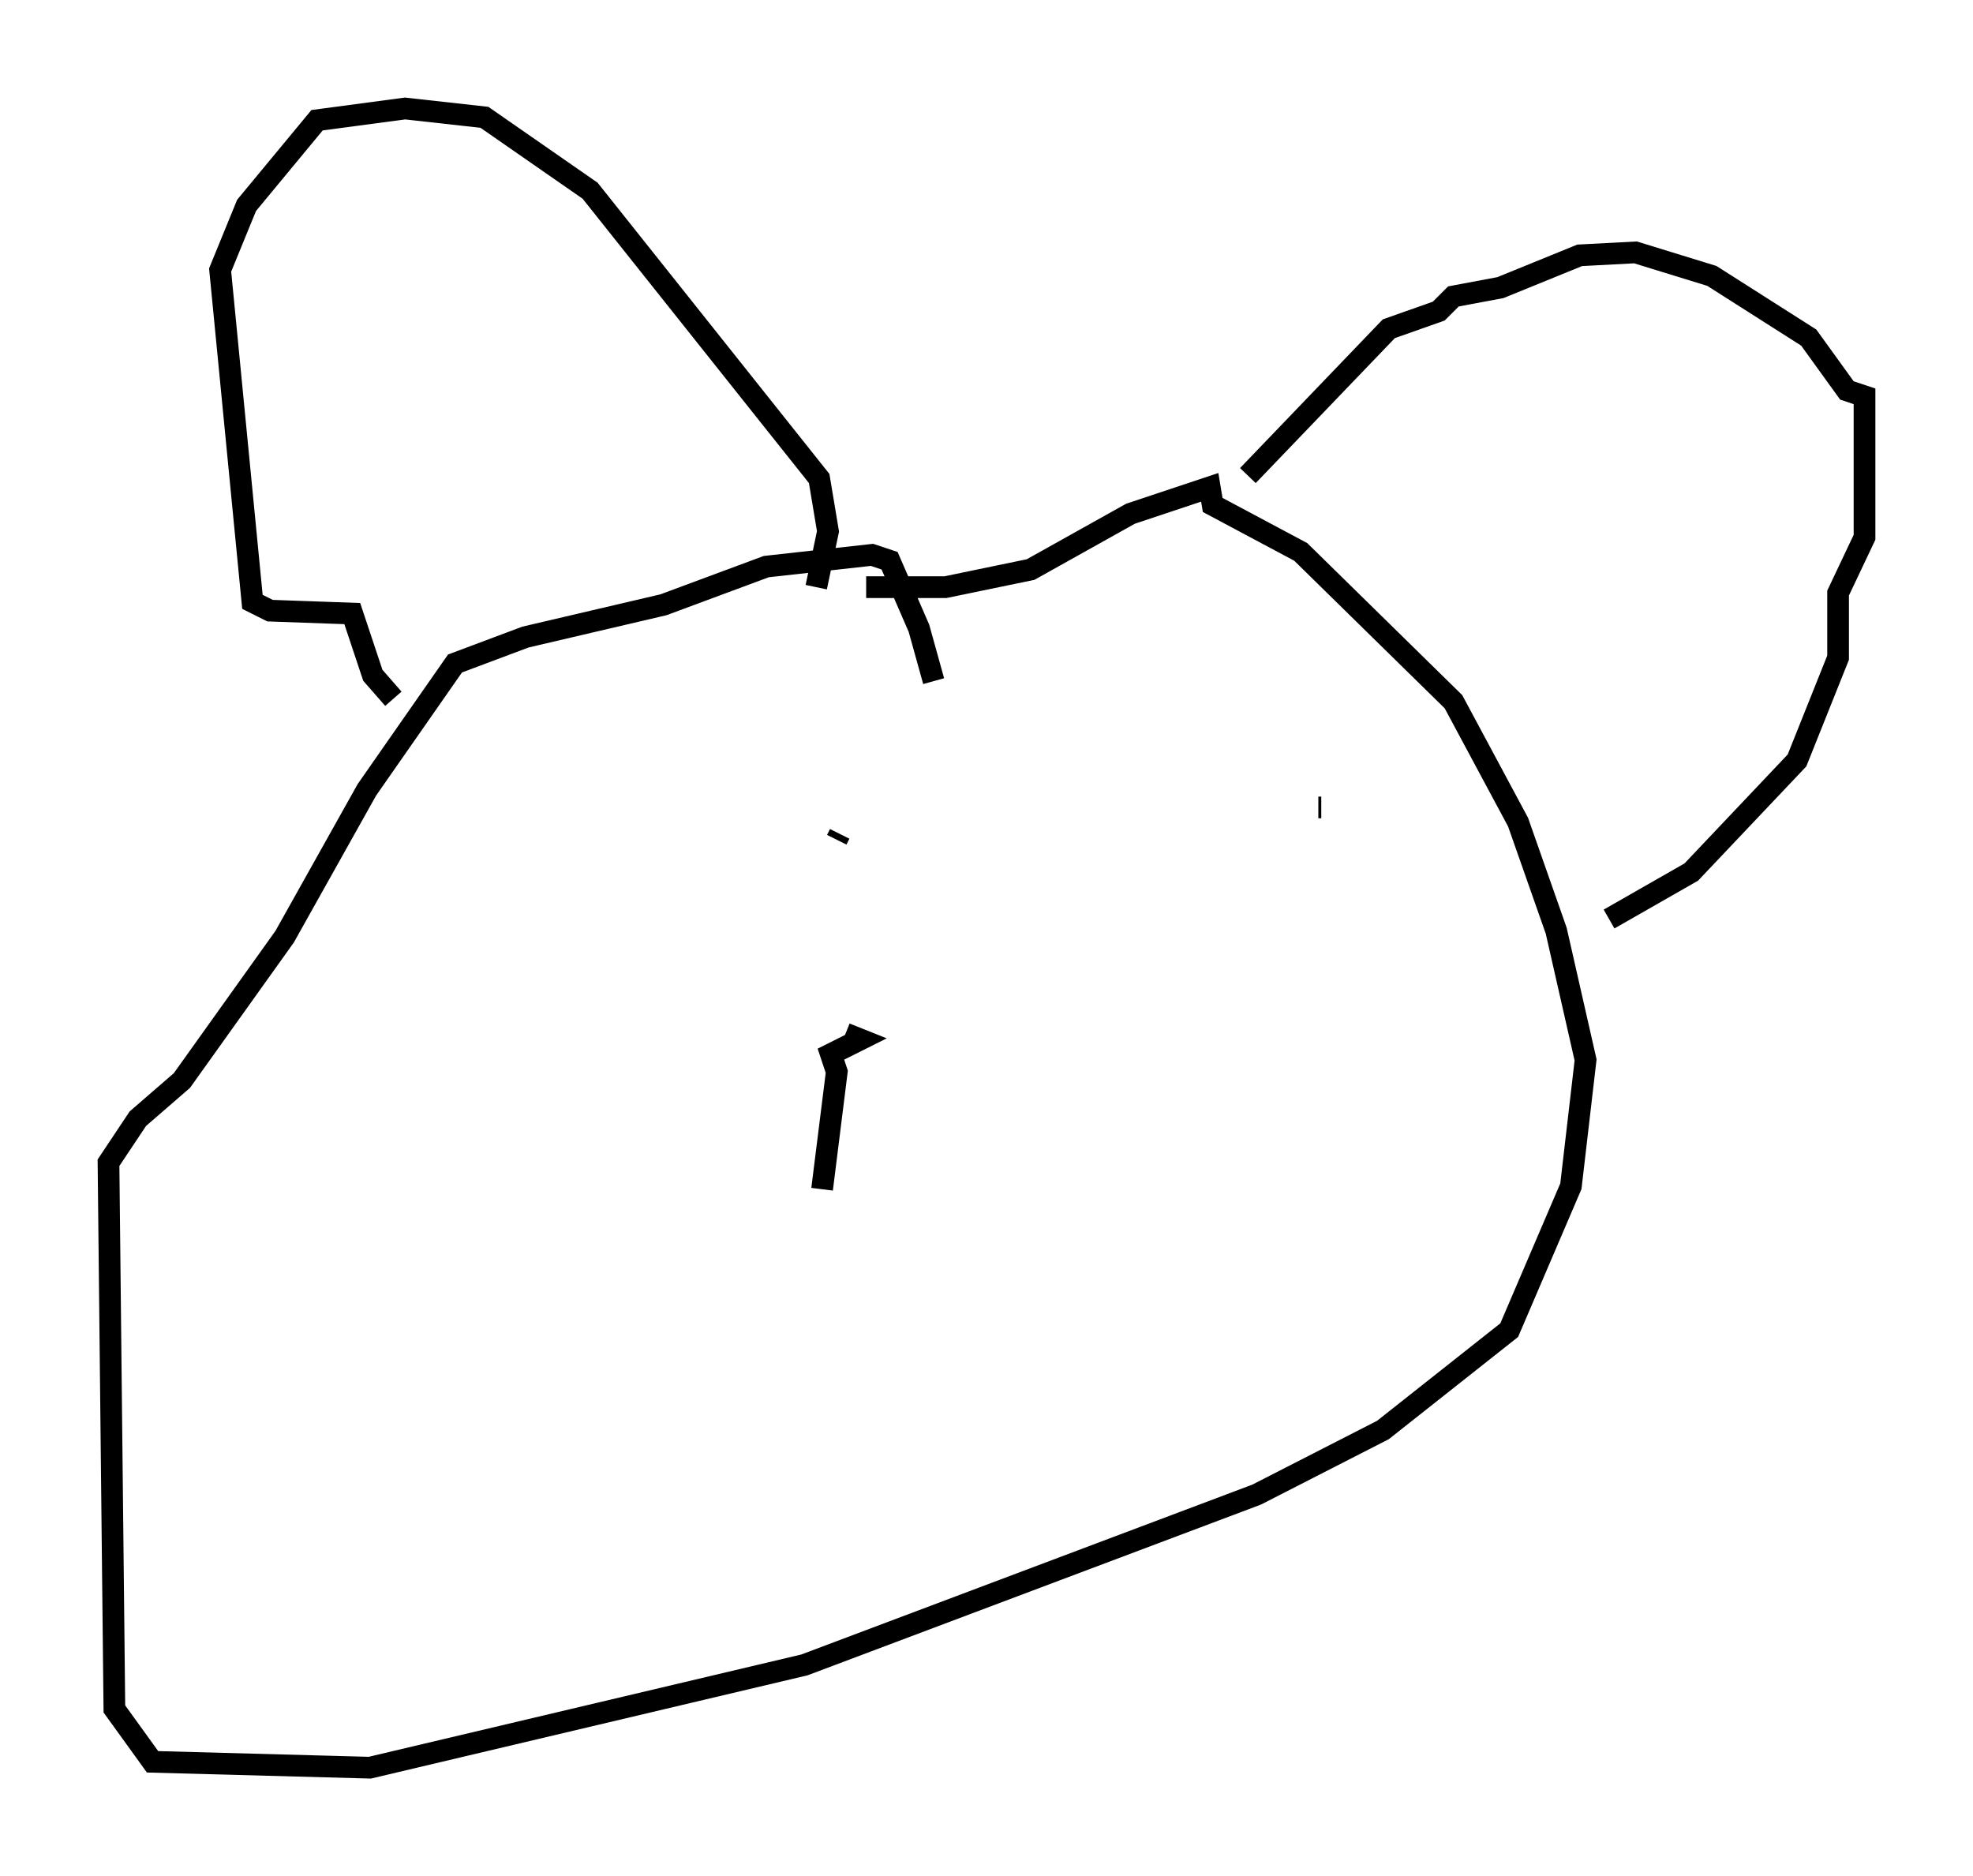 <?xml version="1.0" encoding="utf-8" ?>
<svg baseProfile="full" height="86.454" version="1.1" width="90.919" xmlns="http://www.w3.org/2000/svg" xmlns:ev="http://www.w3.org/2001/xml-events" xmlns:xlink="http://www.w3.org/1999/xlink"><defs /><rect fill="white" height="86.454" width="90.919" x="0" y="0" /><path d="M42.753, 33.552 m0.271, -2.165 l-0.677, -2.436 -1.353, -3.112 l-0.812, -0.271 -4.871, 0.541 l-4.736, 1.759 -6.36, 1.488 l-3.248, 1.218 -4.059, 5.819 l-3.789, 6.766 -4.736, 6.631 l-2.03, 1.759 -1.353, 2.03 l0.271, 25.169 1.759, 2.436 l10.013, 0.271 20.027, -4.736 l20.839, -7.848 5.819, -2.977 l5.819, -4.601 2.842, -6.631 l0.677, -5.819 -1.353, -5.954 l-1.759, -5.007 -2.977, -5.548 l-7.036, -6.901 -4.059, -2.165 l-0.135, -0.812 -3.654, 1.218 l-4.601, 2.571 -3.924, 0.812 l-3.654, 0.0 m-2.3, 0.0 l0.541, -2.571 -0.406, -2.436 l-10.555, -13.261 -4.871, -3.383 l-3.654, -0.406 -4.059, 0.541 l-3.248, 3.924 -1.218, 2.977 l1.488, 15.291 0.812, 0.406 l3.789, 0.135 0.947, 2.842 l0.947, 1.083 m39.377, -10.284 l6.495, -6.766 2.3, -0.812 l0.677, -0.677 2.165, -0.406 l3.654, -1.488 2.571, -0.135 l3.518, 1.083 4.465, 2.842 l1.759, 2.436 0.812, 0.271 l0.0, 6.495 -1.218, 2.571 l0.0, 2.977 -1.894, 4.736 l-4.871, 5.142 -3.789, 2.165 m-37.889, -5.142 l0.0, 0.0 m24.492, 0.0 l0.135, 0.0 m-22.192, 1.218 l-0.135, 0.271 m0.406, 8.931 l0.677, 0.271 -1.353, 0.677 l0.271, 0.812 -0.677, 5.413 " fill="none" stroke="black" stroke-width="1" /></svg>